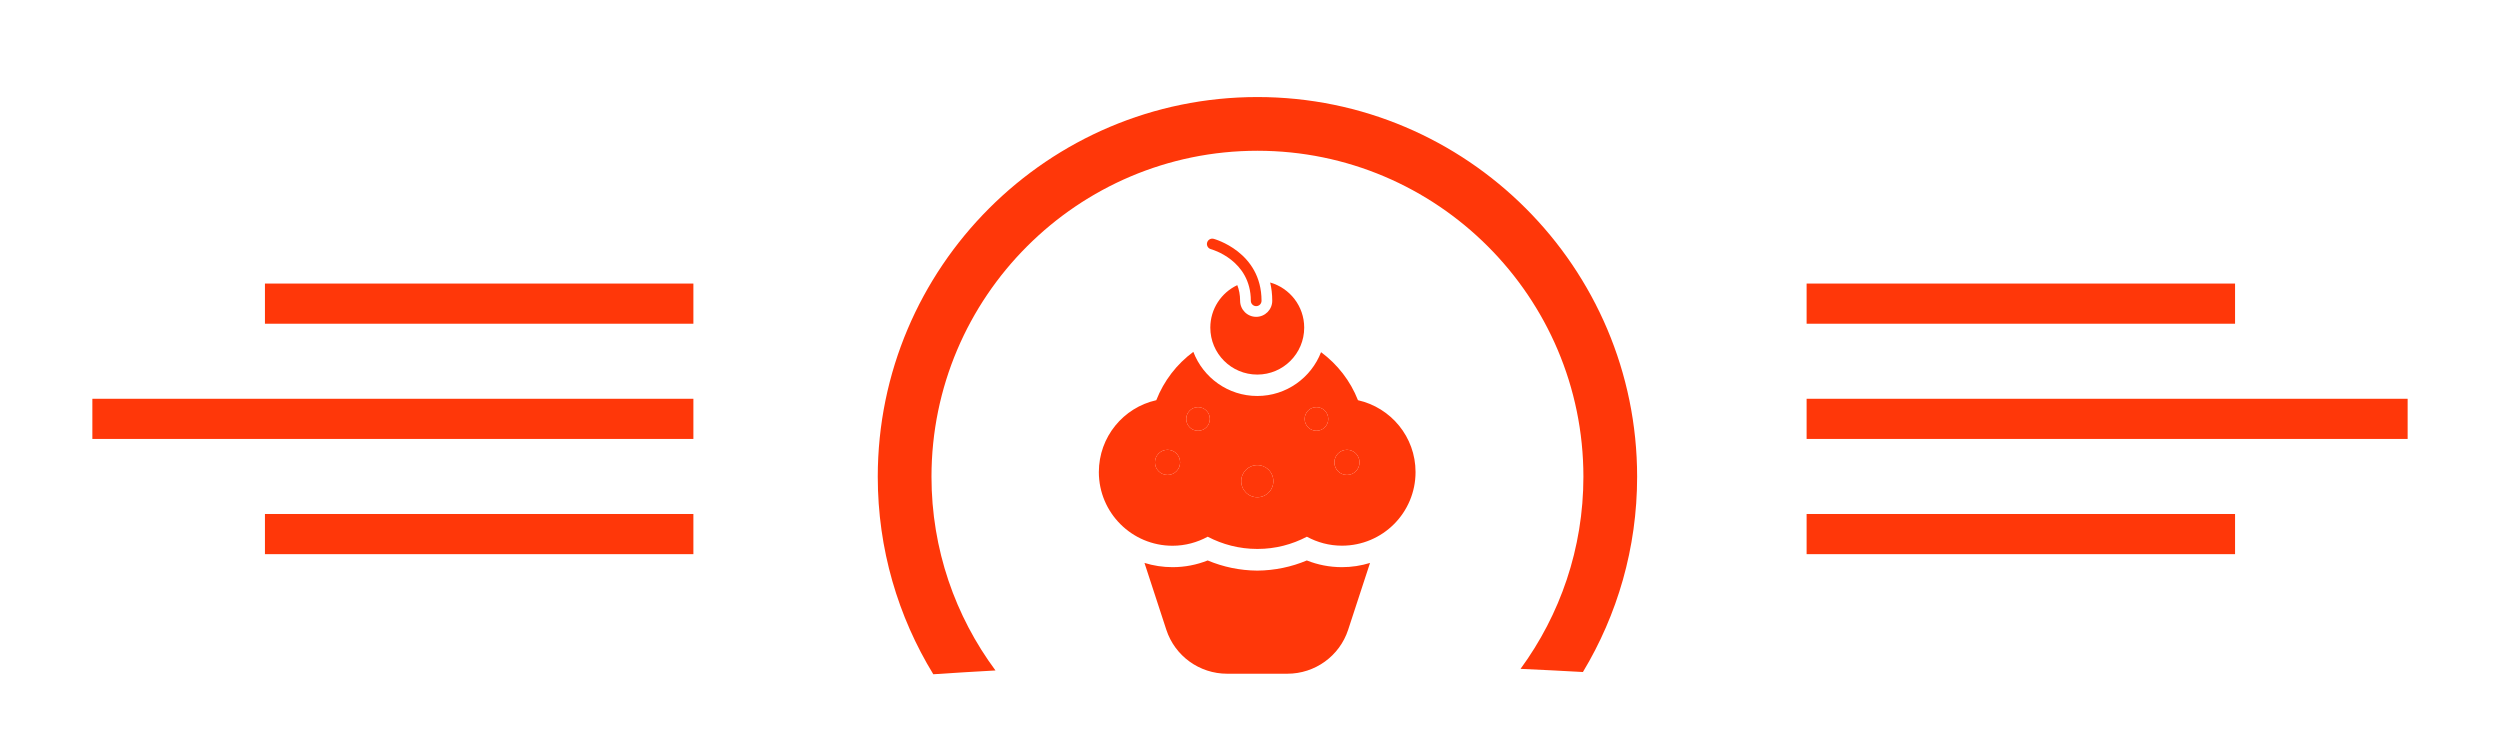 <?xml version="1.0" encoding="utf-8"?>
<!-- Generator: Adobe Illustrator 17.0.0, SVG Export Plug-In . SVG Version: 6.00 Build 0)  -->
<!DOCTYPE svg PUBLIC "-//W3C//DTD SVG 1.1//EN" "http://www.w3.org/Graphics/SVG/1.1/DTD/svg11.dtd">
<svg version="1.1" id="Layer_1" xmlns="http://www.w3.org/2000/svg" xmlns:xlink="http://www.w3.org/1999/xlink" x="0px" y="0px"
	 width="347.22px" height="103.534px" viewBox="0 0 347.22 103.534" enable-background="new 0 0 347.22 103.534"
	 xml:space="preserve">
<g>
	<path fill="#FF3709" d="M138.261,93.119c-5.581-7.527-8.889-16.836-8.889-26.905c0-24.965,20.308-45.275,45.271-45.275
		c24.964,0,45.273,20.31,45.273,45.275c0,9.971-3.248,19.194-8.731,26.683c2.889,0.131,5.776,0.274,8.663,0.439
		c4.776-7.93,7.529-17.209,7.529-27.121c0-29.079-23.656-52.736-52.735-52.736c-29.076,0-52.732,23.657-52.732,52.736
		c0,10.041,2.824,19.435,7.715,27.432C132.503,93.461,135.381,93.269,138.261,93.119z"/>
</g>
<g>
	<g>
		<rect x="250.917" y="39.383" fill="#FF3709" width="59.506" height="5.579"/>
		<rect x="250.917" y="55.385" fill="#FF3709" width="83.475" height="5.579"/>
		<rect x="250.917" y="71.387" fill="#FF3709" width="59.506" height="5.579"/>
	</g>
	<g>
		<rect x="36.797" y="39.383" fill="#FF3709" width="59.506" height="5.579"/>
		<rect x="12.828" y="55.385" fill="#FF3709" width="83.475" height="5.579"/>
		<rect x="36.797" y="71.387" fill="#FF3709" width="59.506" height="5.579"/>
	</g>
</g>
<g id="Layer_1_1_">
	<g>
		<circle fill="#FF3709" cx="166.394" cy="58.188" r="1.641"/>
		<circle fill="#FF3709" cx="162.156" cy="64.218" r="1.747"/>
		<circle fill="#FF3709" cx="174.623" cy="66.831" r="2.232"/>
		<circle fill="#FF3709" cx="187.077" cy="64.218" r="1.747"/>
		<circle fill="#FF3709" cx="182.84" cy="58.188" r="1.641"/>
		<path fill="#FF3709" d="M188.605,55.584c-1.047-2.676-2.844-4.984-5.127-6.671c-1.373,3.553-4.826,6.084-8.859,6.084
			c-4.052,0-7.516-2.549-8.879-6.128c-2.293,1.689-4.089,4.013-5.146,6.714c-4.572,1.021-7.978,5.102-7.978,9.984
			c0,5.65,4.587,10.231,10.236,10.231c1.765,0,3.434-0.468,4.884-1.255c2.054,1.074,4.396,1.697,6.861,1.697h0.077
			c2.466,0,4.785-0.622,6.838-1.697c1.451,0.789,3.104,1.245,4.87,1.245c5.65,0,10.22-4.575,10.22-10.225
			C196.604,60.683,193.177,56.607,188.605,55.584z M162.156,65.965c-0.963,0-1.746-0.781-1.746-1.746s0.784-1.747,1.746-1.747
			c0.966,0,1.747,0.782,1.747,1.747C163.903,65.184,163.124,65.965,162.156,65.965z M166.394,59.83
			c-0.908,0-1.641-0.736-1.641-1.641c0-0.908,0.735-1.64,1.641-1.64c0.907,0,1.641,0.733,1.641,1.64
			C168.035,59.094,167.301,59.83,166.394,59.83z M174.623,69.063c-1.233,0-2.231-0.999-2.231-2.232s0.999-2.231,2.231-2.231
			c1.234,0,2.233,0.999,2.233,2.231C176.856,68.065,175.856,69.063,174.623,69.063z M182.84,59.83c-0.908,0-1.64-0.736-1.64-1.641
			c0-0.908,0.733-1.64,1.64-1.64c0.905,0,1.64,0.733,1.64,1.64C184.479,59.094,183.743,59.83,182.84,59.83z M187.077,65.965
			c-0.966,0-1.75-0.781-1.75-1.746s0.784-1.747,1.75-1.747c0.963,0,1.746,0.782,1.746,1.747
			C188.823,65.184,188.041,65.965,187.077,65.965z"/>
		<path fill="#FF3709" d="M181.502,77.84c-2.121,0.892-4.447,1.394-6.886,1.411c-2.438-0.018-4.762-0.521-6.885-1.411
			c-1.509,0.6-3.153,0.932-4.873,0.932c-1.358,0-2.671-0.206-3.905-0.589l3.034,9.279c1.196,3.655,4.604,6.11,8.451,6.11h8.358
			c3.845,0,7.253-2.455,8.448-6.11l3.037-9.279c-1.236,0.383-2.546,0.589-3.905,0.589C184.654,78.771,183.011,78.44,181.502,77.84z"
			/>
		<path fill="#FF3709" d="M174.467,44.005c-1.23,0-2.231-0.999-2.231-2.229c0-0.833-0.149-1.554-0.392-2.174
			c-2.213,1.043-3.746,3.292-3.746,5.902c0,3.601,2.919,6.52,6.521,6.52s6.519-2.919,6.519-6.52c0-2.981-2.001-5.493-4.729-6.27
			c0.185,0.773,0.291,1.617,0.291,2.542C176.697,43.006,175.697,44.005,174.467,44.005z"/>
		<path fill="#FF3709" d="M168.185,34.607c0.054,0.015,5.539,1.5,5.539,7.169c0,0.411,0.333,0.744,0.743,0.744
			c0.412,0,0.744-0.333,0.744-0.744c0-6.807-6.587-8.591-6.652-8.608c-0.406-0.102-0.802,0.137-0.908,0.533
			C167.546,34.097,167.787,34.504,168.185,34.607z"/>
	</g>
</g>
</svg>
